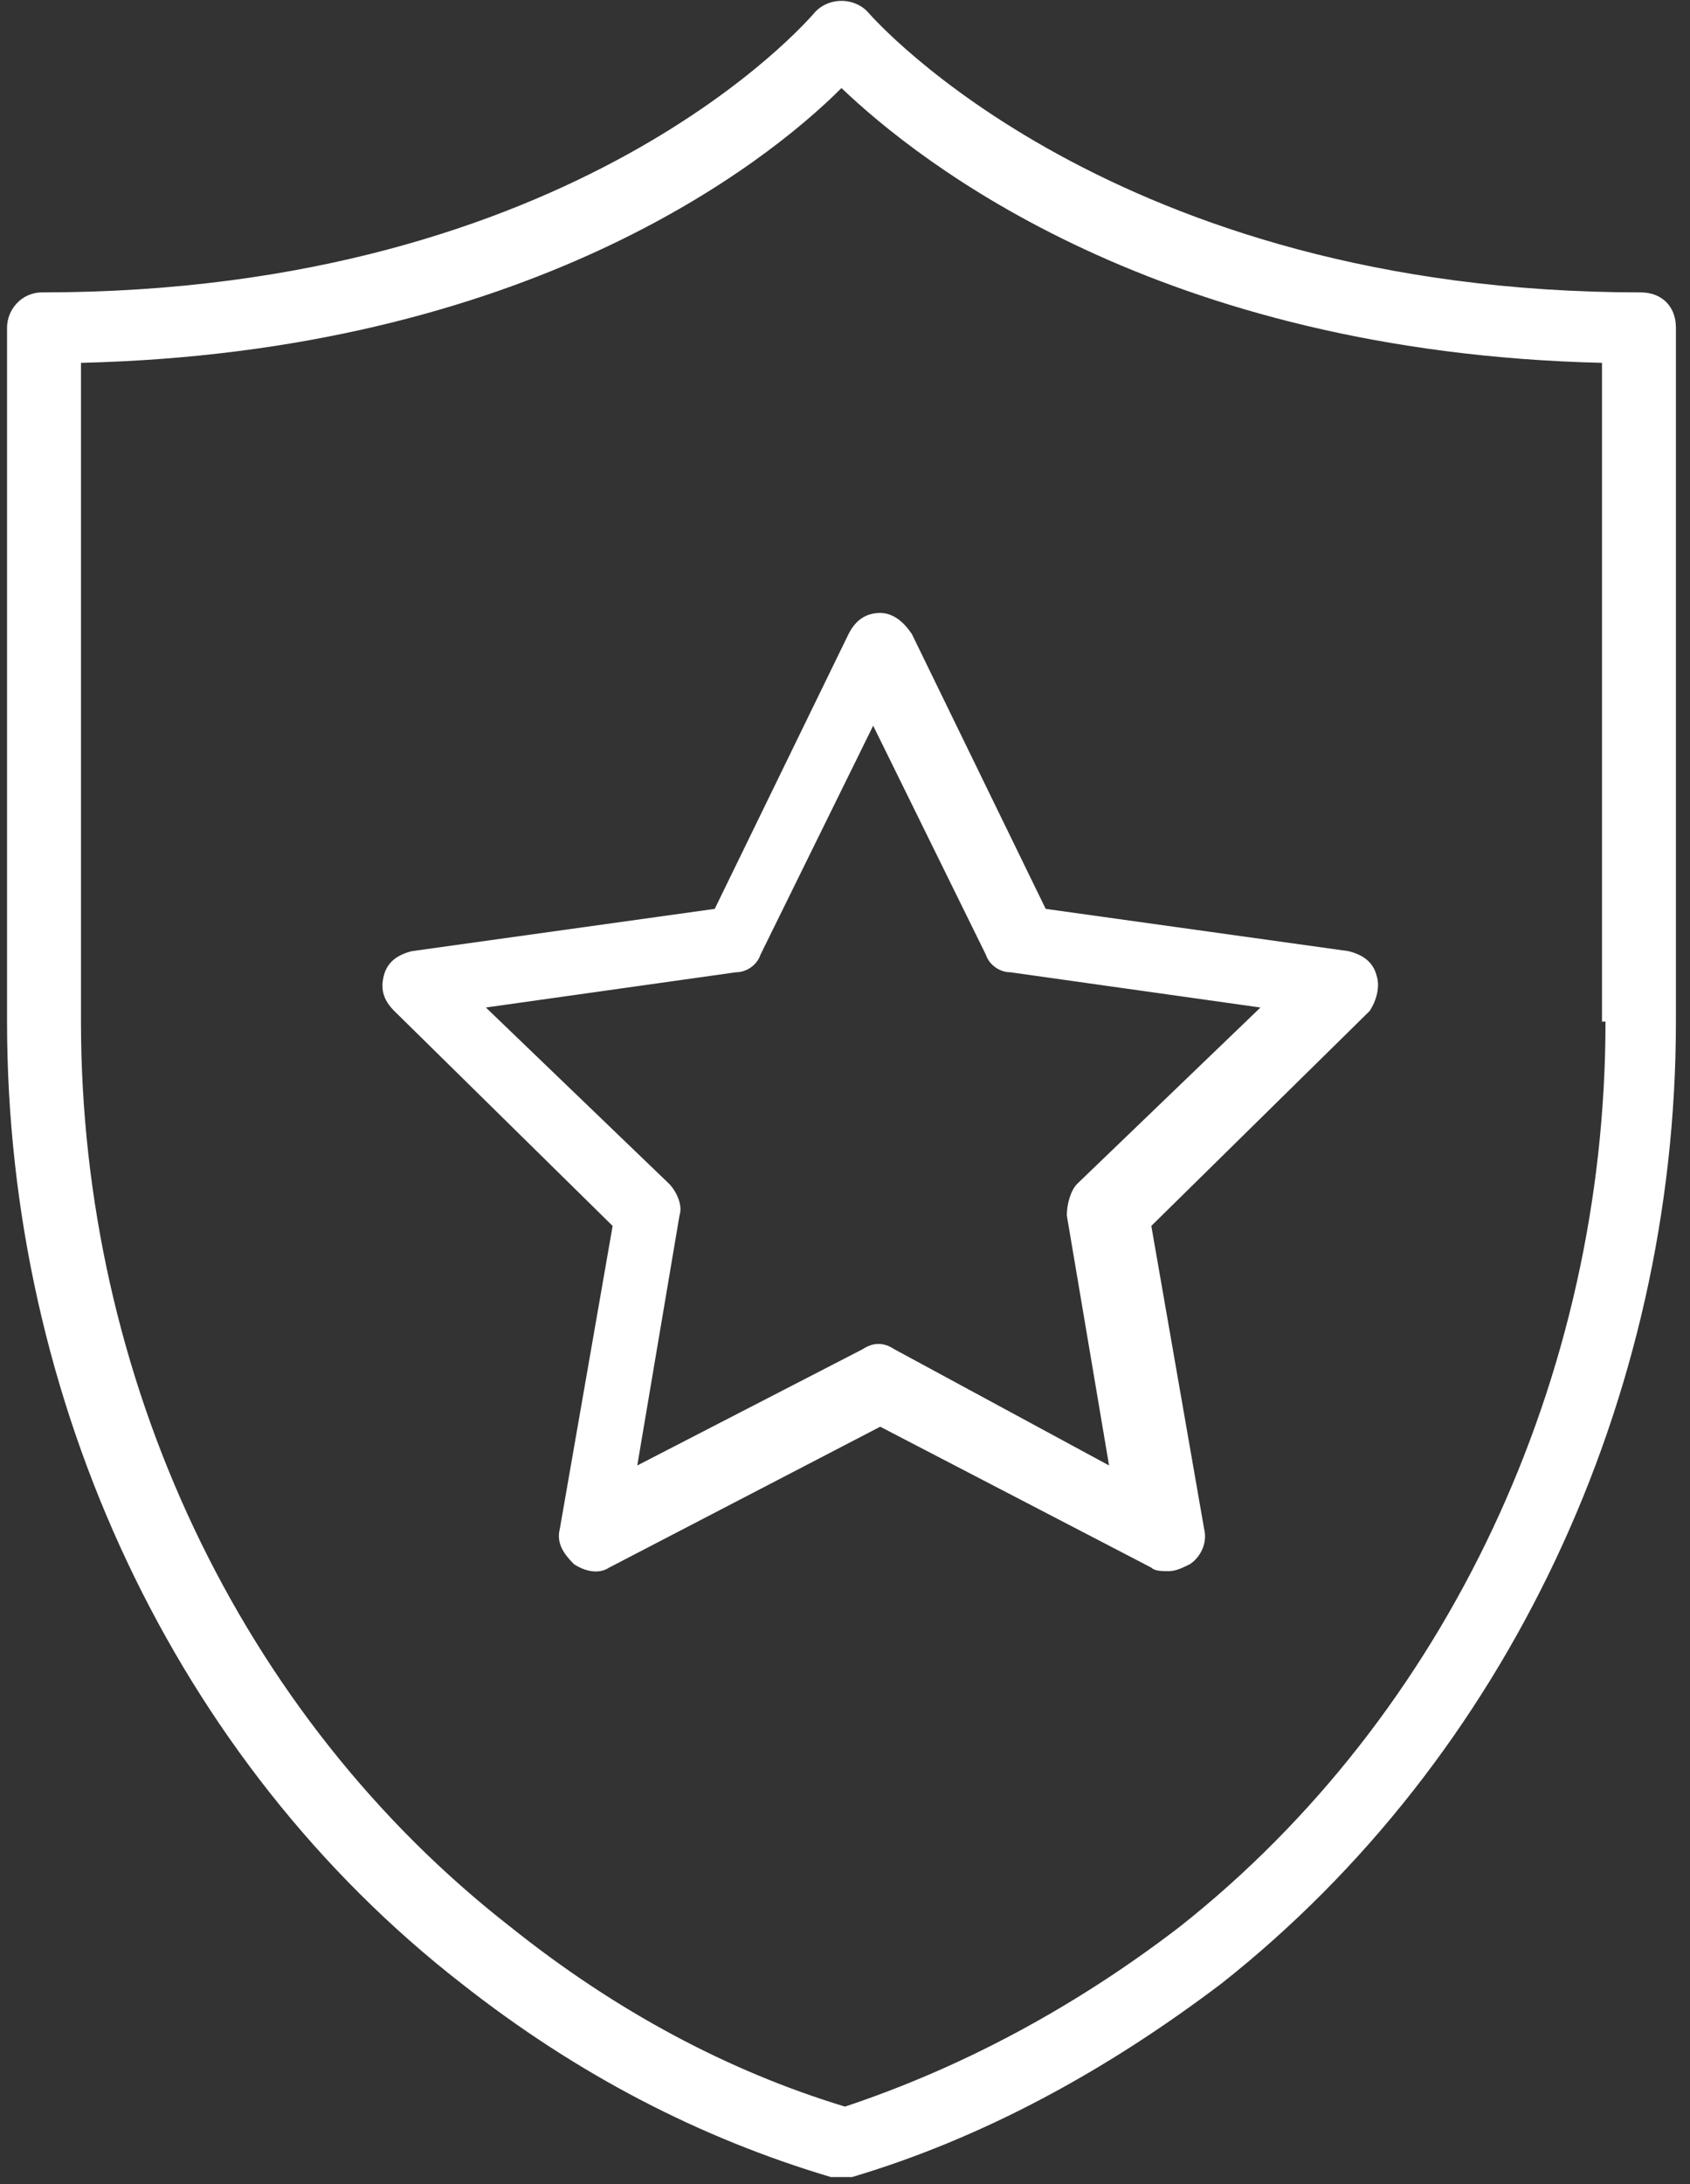 <?xml version="1.0" encoding="utf-8"?>
<!-- Generator: Adobe Illustrator 21.1.0, SVG Export Plug-In . SVG Version: 6.00 Build 0)  -->
<svg version="1.1" id="Layer_1" xmlns="http://www.w3.org/2000/svg" xmlns:xlink="http://www.w3.org/1999/xlink" x="0px" y="0px"
	 viewBox="0 0 48 62" style="enable-background:new 0 0 48 62;" xml:space="preserve">
<rect x="0" y="0" width="48" height="62" fill="#333333" stroke="none"/>
<style type="text/css">
	.st0{fill:#FFFFFF;}
</style>
<g>
	<path class="st0" d="M46.6,8.3c-15,0-21.8-7.8-21.9-7.9c-0.4-0.5-1.2-0.5-1.6,0c-0.1,0.1-6.7,7.9-21.9,7.9c-0.6,0-1,0.5-1,1V29
		c0,10.8,4.8,21,12.9,27.3c3.3,2.6,6.8,4.4,10.5,5.5c0.1,0,0.2,0,0.3,0c0.1,0,0.2,0,0.3,0c3.7-1.1,7.2-3,10.5-5.5
		c8.1-6.4,12.9-16.6,12.9-27.3V9.3C47.6,8.7,47.2,8.3,46.6,8.3L46.6,8.3z M45.6,29c0,10.1-4.5,19.7-12.1,25.7c-3,2.3-6.2,4-9.5,5.1
		c-3.3-1-6.5-2.7-9.5-5.1C6.8,48.7,2.3,39.1,2.3,29V10.3C14.9,10,21.7,4.7,23.9,2.5c2.2,2.1,9,7.5,21.6,7.8V29z M45.6,29"/>
	<path class="st0" d="M39.1,27.7c-0.1-0.4-0.4-0.6-0.8-0.7l-8.6-1.2L25.9,18c-0.2-0.3-0.5-0.6-0.9-0.6c-0.4,0-0.7,0.2-0.9,0.6
		l-3.8,7.8L11.7,27c-0.4,0.1-0.7,0.3-0.8,0.7c-0.1,0.4,0,0.7,0.3,1l6.2,6.1l-1.5,8.6c-0.1,0.4,0.1,0.7,0.4,1c0.3,0.2,0.7,0.3,1,0.1
		l7.7-4l7.7,4c0.1,0.1,0.3,0.1,0.5,0.1c0.2,0,0.4-0.1,0.6-0.2c0.3-0.2,0.5-0.6,0.4-1l-1.5-8.6l6.2-6.1C39.1,28.4,39.2,28,39.1,27.7z
		 M25.4,38.3c-0.3-0.2-0.6-0.2-0.9,0l-6.4,3.3l1.2-7.1c0.1-0.3-0.1-0.7-0.3-0.9l-5.2-5l7.1-1c0.3,0,0.6-0.2,0.7-0.5l3.2-6.5l3.2,6.5
		c0.1,0.3,0.4,0.5,0.7,0.5l7.1,1l-5.2,5c-0.2,0.2-0.3,0.6-0.3,0.9l1.2,7.1L25.4,38.3z"/>
</g>
</svg>

